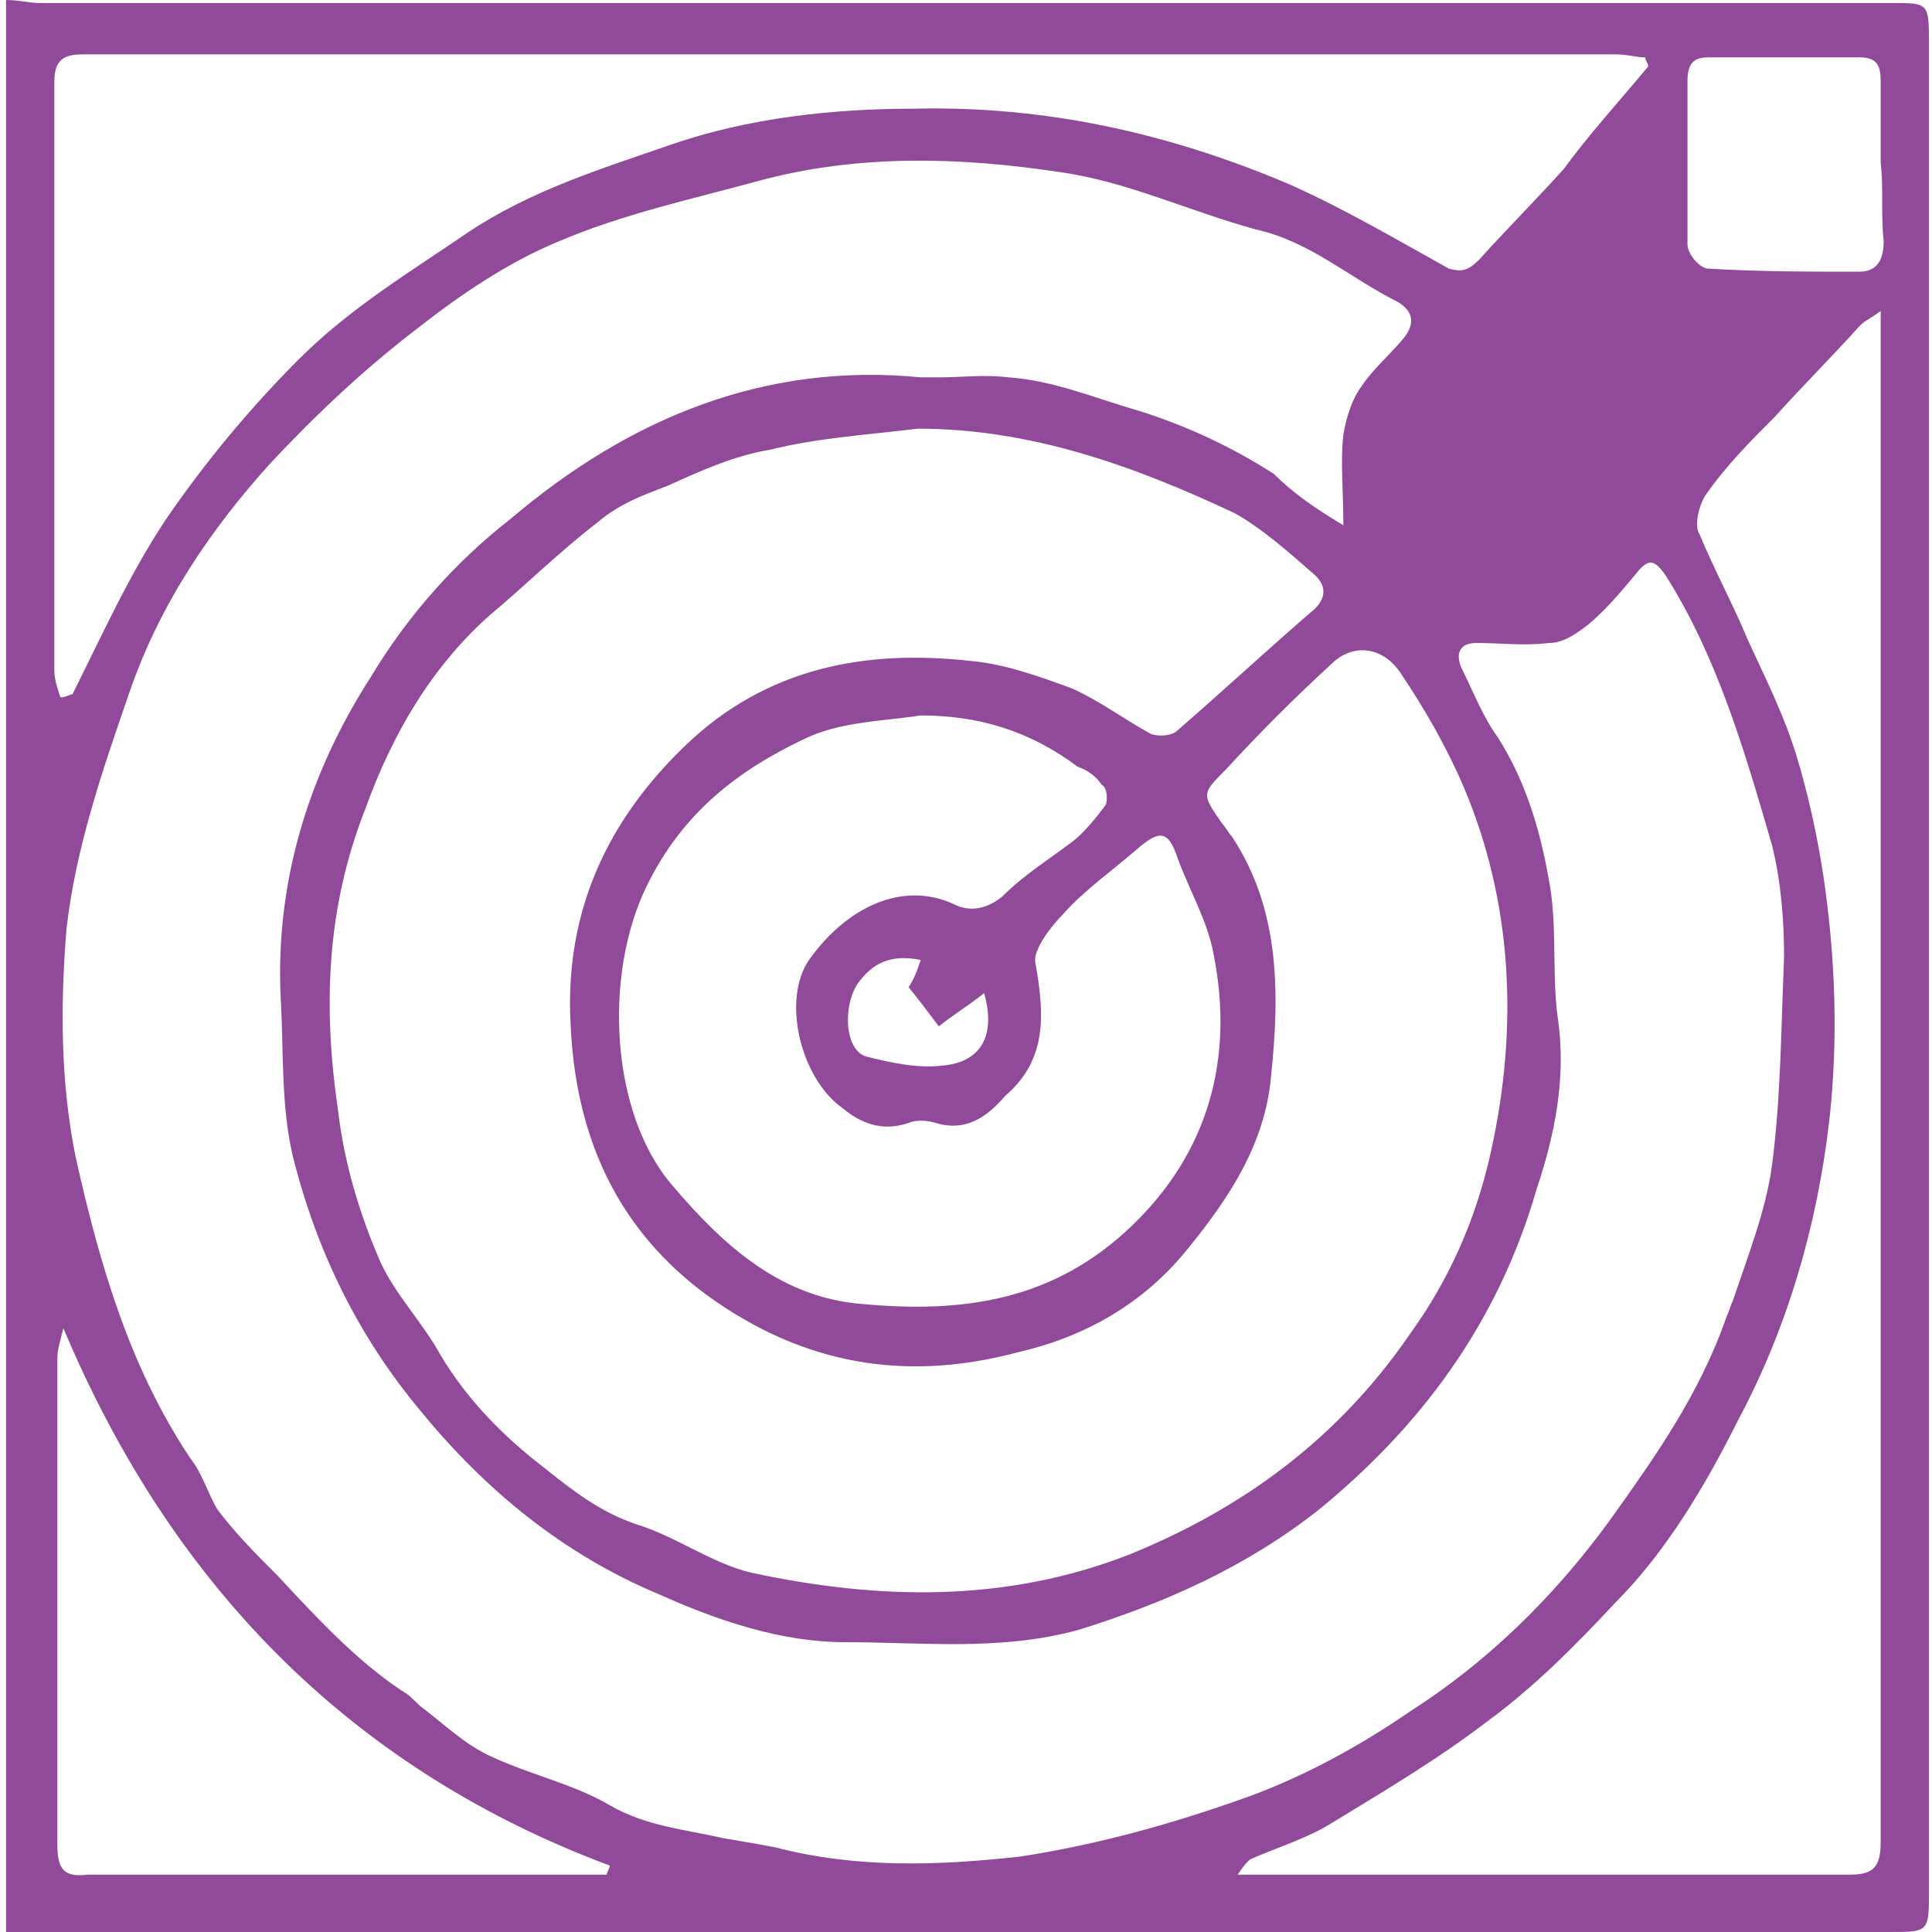 <?xml version="1.0" encoding="utf-8"?>
<!-- Generator: Adobe Illustrator 27.0.0, SVG Export Plug-In . SVG Version: 6.00 Build 0)  -->
<svg version="1.1" id="레이어_1" xmlns="http://www.w3.org/2000/svg" xmlns:xlink="http://www.w3.org/1999/xlink" x="0px"
	 y="0px" viewBox="0 0 64 64" style="enable-background:new 0 0 64 64;" xml:space="preserve">
<style type="text/css">
	.st0{fill:#914A99;}
</style>
<path class="st0" d="M0.2,64c0-21.3,0-42.7,0-64C0.6,0,1,0.1,1.3,0.1c20.5,0,41,0,61.4,0c1.2,0,1.2,0,1.2,1.4c0,20.4,0,40.7,0,61.1
	c0,1.4,0,1.4-1.3,1.4c-20.4,0-40.8,0-61.2,0C1.1,64,0.6,64,0.2,64z M44.5,17.4c0-1.2-0.1-2.1,0-3c0.1-0.6,0.3-1.2,0.6-1.6
	c0.4-0.6,0.9-1,1.4-1.6c0.4-0.5,0.3-0.9-0.2-1.2c-1.6-0.8-2.9-2-4.7-2.4c-2.2-0.6-4.3-1.6-6.5-1.9c-3.3-0.5-6.7-0.6-10,0.3
	c-2.2,0.6-4.5,1.1-6.6,2c-1.7,0.7-3.3,1.8-4.7,2.9c-1.7,1.3-3.3,2.8-4.8,4.4c-2,2.2-3.7,4.7-4.7,7.6c-0.9,2.6-1.8,5.2-2.1,7.9
	C2,33.3,2,35.8,2.5,38.3c0.8,3.6,1.8,7,3.8,10c0.4,0.5,0.6,1.2,0.9,1.7c0.6,0.8,1.3,1.5,2,2.2c1.3,1.4,2.6,2.8,4.1,3.8
	c0.2,0.1,0.4,0.3,0.6,0.5c0.8,0.6,1.5,1.3,2.4,1.7c1.3,0.6,2.7,0.9,3.9,1.6c1.2,0.7,2.5,0.8,3.8,1.1c0.6,0.1,1.2,0.2,1.7,0.3
	c2.7,0.7,5.4,0.6,8.1,0.3c2.6-0.4,5.1-1.1,7.6-2c1.9-0.7,3.7-1.7,5.3-2.8c2.5-1.6,4.7-3.7,6.6-6.3c1.5-2.1,3-4.2,3.9-6.8
	c0.1-0.2,0.1-0.3,0.2-0.5c0.5-1.5,1.1-3,1.3-4.5c0.3-2.3,0.3-4.6,0.4-6.9c0-1.2-0.1-2.5-0.4-3.7c-0.9-3.1-1.8-6.2-3.5-8.9
	c-0.4-0.6-0.6-0.6-1-0.1c-0.5,0.6-1,1.2-1.6,1.7c-0.4,0.3-0.8,0.6-1.3,0.6c-0.8,0.1-1.6,0-2.4,0c-0.5,0-0.7,0.3-0.5,0.8
	c0.4,0.8,0.7,1.6,1.2,2.3c0.9,1.4,1.4,3,1.7,4.7c0.3,1.5,0.1,3.1,0.3,4.6c0.3,2-0.1,3.9-0.7,5.7c-1.3,4.5-3.9,7.9-7.2,10.6
	c-2.4,1.9-5.1,3.1-8,4c-2.6,0.7-5.1,0.4-7.7,0.4c-2.1,0-4.2-0.7-6.2-1.6c-3.1-1.3-5.7-3.4-7.9-6.1c-2-2.4-3.4-5.2-4.2-8.4
	c-0.4-1.7-0.3-3.5-0.4-5.2c-0.2-4,1-7.6,3-10.7c1.2-2,2.8-3.8,4.6-5.2c4-3.4,8.5-5.2,13.6-4.7c0.2,0,0.4,0,0.6,0
	c0.8,0,1.5-0.1,2.3,0c1.5,0.1,2.9,0.7,4.3,1.1c1.6,0.5,3.1,1.2,4.5,2.1C42.8,16.3,43.5,16.8,44.5,17.4z M30.4,14.2
	c-1.6,0.2-3.3,0.3-4.9,0.7c-1.2,0.2-2.3,0.7-3.4,1.2c-0.8,0.3-1.6,0.6-2.3,1.2c-1.3,1-2.4,2.1-3.6,3.1c-1.9,1.7-3.2,3.9-4.1,6.4
	c-1.3,3.3-1.4,6.6-0.9,10c0.2,1.7,0.7,3.4,1.4,5c0.5,1.1,1.4,2,2,3.1c0.9,1.5,2.1,2.7,3.4,3.7c1,0.8,1.9,1.5,3.1,1.9
	c1.3,0.4,2.5,1.3,3.8,1.6c4.2,0.9,8.4,1,12.5-0.6c3.7-1.5,6.9-3.8,9.3-7.3c1.3-1.8,2.2-3.8,2.7-6.1c0.9-4.1,0.7-8.2-0.9-12
	c-0.6-1.4-1.3-2.6-2.1-3.8c-0.6-0.9-1.6-1-2.3-0.3c-1.2,1.1-2.4,2.3-3.5,3.5c-0.8,0.8-0.8,0.8-0.1,1.8c0.1,0.1,0.2,0.3,0.3,0.4
	c1.6,2.4,1.6,5.2,1.3,8c-0.2,2.2-1.4,4-2.7,5.6c-1.5,1.9-3.5,3-5.7,3.5c-3,0.8-5.9,0.6-8.7-0.9c-3.7-2-5.9-5.2-6.1-10
	c-0.2-3.8,1.3-6.8,3.8-9.2c2.7-2.6,6-3.2,9.5-2.8c1.1,0.1,2.2,0.5,3.3,0.9c0.9,0.4,1.7,1,2.6,1.5c0.2,0.1,0.7,0.1,0.9-0.1
	c1.5-1.3,2.9-2.6,4.4-3.9c0.4-0.3,0.7-0.8,0.1-1.3c-0.8-0.7-1.7-1.5-2.6-2C37.5,15.4,34.1,14.2,30.4,14.2z M54.6,2.2
	c0-0.1-0.1-0.2-0.1-0.3c-0.3,0-0.6-0.1-1-0.1c-9.7,0-19.4,0-29.1,0c-7.2,0-14.4,0-21.6,0c-0.6,0-1,0.1-1,0.9c0,6.5,0,13,0,19.5
	c0,0.3,0.1,0.6,0.2,0.9C2.2,23.1,2.3,23,2.4,23c1-2,1.9-4,3.1-5.8c1.3-1.9,2.8-3.7,4.4-5.3c1.7-1.7,3.7-2.9,5.6-4.2
	c2.1-1.4,4.4-2.1,6.7-2.9c2.6-0.9,5.4-1.2,8.1-1.2c4.3-0.1,8.4,0.8,12.4,2.5c1.8,0.8,3.5,1.8,5.3,2.8C48.4,9,48.6,9,49,8.6
	c0.9-1,1.9-2,2.8-3C52.6,4.5,53.6,3.4,54.6,2.2z M62.3,10.3c-0.4,0.3-0.5,0.3-0.7,0.5c-0.9,1-1.9,2-2.8,3c-0.8,0.8-1.6,1.6-2.3,2.6
	c-0.2,0.3-0.4,1-0.2,1.3c0.5,1.2,1.1,2.3,1.6,3.5c0.6,1.3,1.2,2.5,1.6,3.8c0.4,1.3,0.7,2.7,0.9,4c0.4,2.7,0.5,5.4,0.2,8.1
	c-0.4,3.5-1.4,6.9-3,9.9c-1.1,2.2-2.4,4.4-4.1,6.1c-1.3,1.4-2.7,2.8-4.2,3.9c-1.7,1.3-3.4,2.3-5.2,3.4c-0.8,0.5-1.8,0.8-2.7,1.2
	c-0.1,0.1-0.2,0.2-0.4,0.5c0.4,0,0.7,0,1,0c6.4,0,12.9,0,19.3,0c0.8,0,1-0.3,1-1.1c0-16.5,0-33,0-49.5
	C62.3,11.2,62.3,10.8,62.3,10.3z M30.5,23.7c-1.3,0.2-2.7,0.2-3.9,0.8c-2.1,1-4,2.4-5.2,4.9c-1.4,2.9-1.2,7.5,0.9,9.9
	c1.7,2,3.6,3.7,6.3,3.9c3.3,0.3,6.3-0.1,8.9-2.6c2.5-2.4,3.4-5.5,2.7-9c-0.2-1.1-0.8-2.1-1.2-3.2c-0.3-0.9-0.6-0.9-1.3-0.3
	c-0.8,0.7-1.8,1.4-2.5,2.2c-0.4,0.4-1,1.2-0.9,1.6c0.3,1.7,0.4,3.2-1,4.4C32.7,37,32,37.5,31,37.2c-0.3-0.1-0.7-0.1-0.9,0
	c-0.9,0.3-1.6,0-2.2-0.5c-1.4-1-2-3.6-1.1-4.9c1.2-1.7,3.1-2.7,4.9-1.8c0.5,0.2,1,0.1,1.5-0.3c0.7-0.7,1.5-1.2,2.3-1.8
	c0.4-0.3,0.8-0.8,1.1-1.2c0.1-0.1,0.1-0.6-0.1-0.7c-0.2-0.3-0.5-0.5-0.8-0.6C34.1,24.2,32.4,23.7,30.5,23.7z M20.1,62.1
	c0-0.1,0.1-0.2,0.1-0.3c-8.3-3.1-14.4-9-18.1-17.8c-0.1,0.4-0.2,0.7-0.2,1c0,5.4,0,10.7,0,16.1c0,0.8,0.2,1.1,1,1
	c5.5,0,10.9,0,16.4,0C19.5,62.1,19.8,62.1,20.1,62.1z M62.3,5.4c0-0.9,0-1.8,0-2.7c0-0.5-0.1-0.8-0.7-0.8c-1.7,0-3.3,0-5,0
	c-0.5,0-0.7,0.2-0.7,0.8c0,1.8,0,3.6,0,5.4c0,0.3,0.4,0.8,0.7,0.8C58.3,9,59.9,9,61.6,9c0.5,0,0.8-0.3,0.8-1
	C62.3,7.1,62.4,6.2,62.3,5.4z M31.1,34c-0.3-0.4-0.6-0.8-1-1.3c0.2-0.3,0.3-0.6,0.4-0.9c-1-0.2-1.6,0.1-2.1,0.8
	c-0.5,0.8-0.4,2.2,0.3,2.4c0.8,0.2,1.7,0.4,2.5,0.3c1.3-0.1,1.8-1,1.4-2.4C32.1,33.3,31.6,33.6,31.1,34z"/>
</svg>
